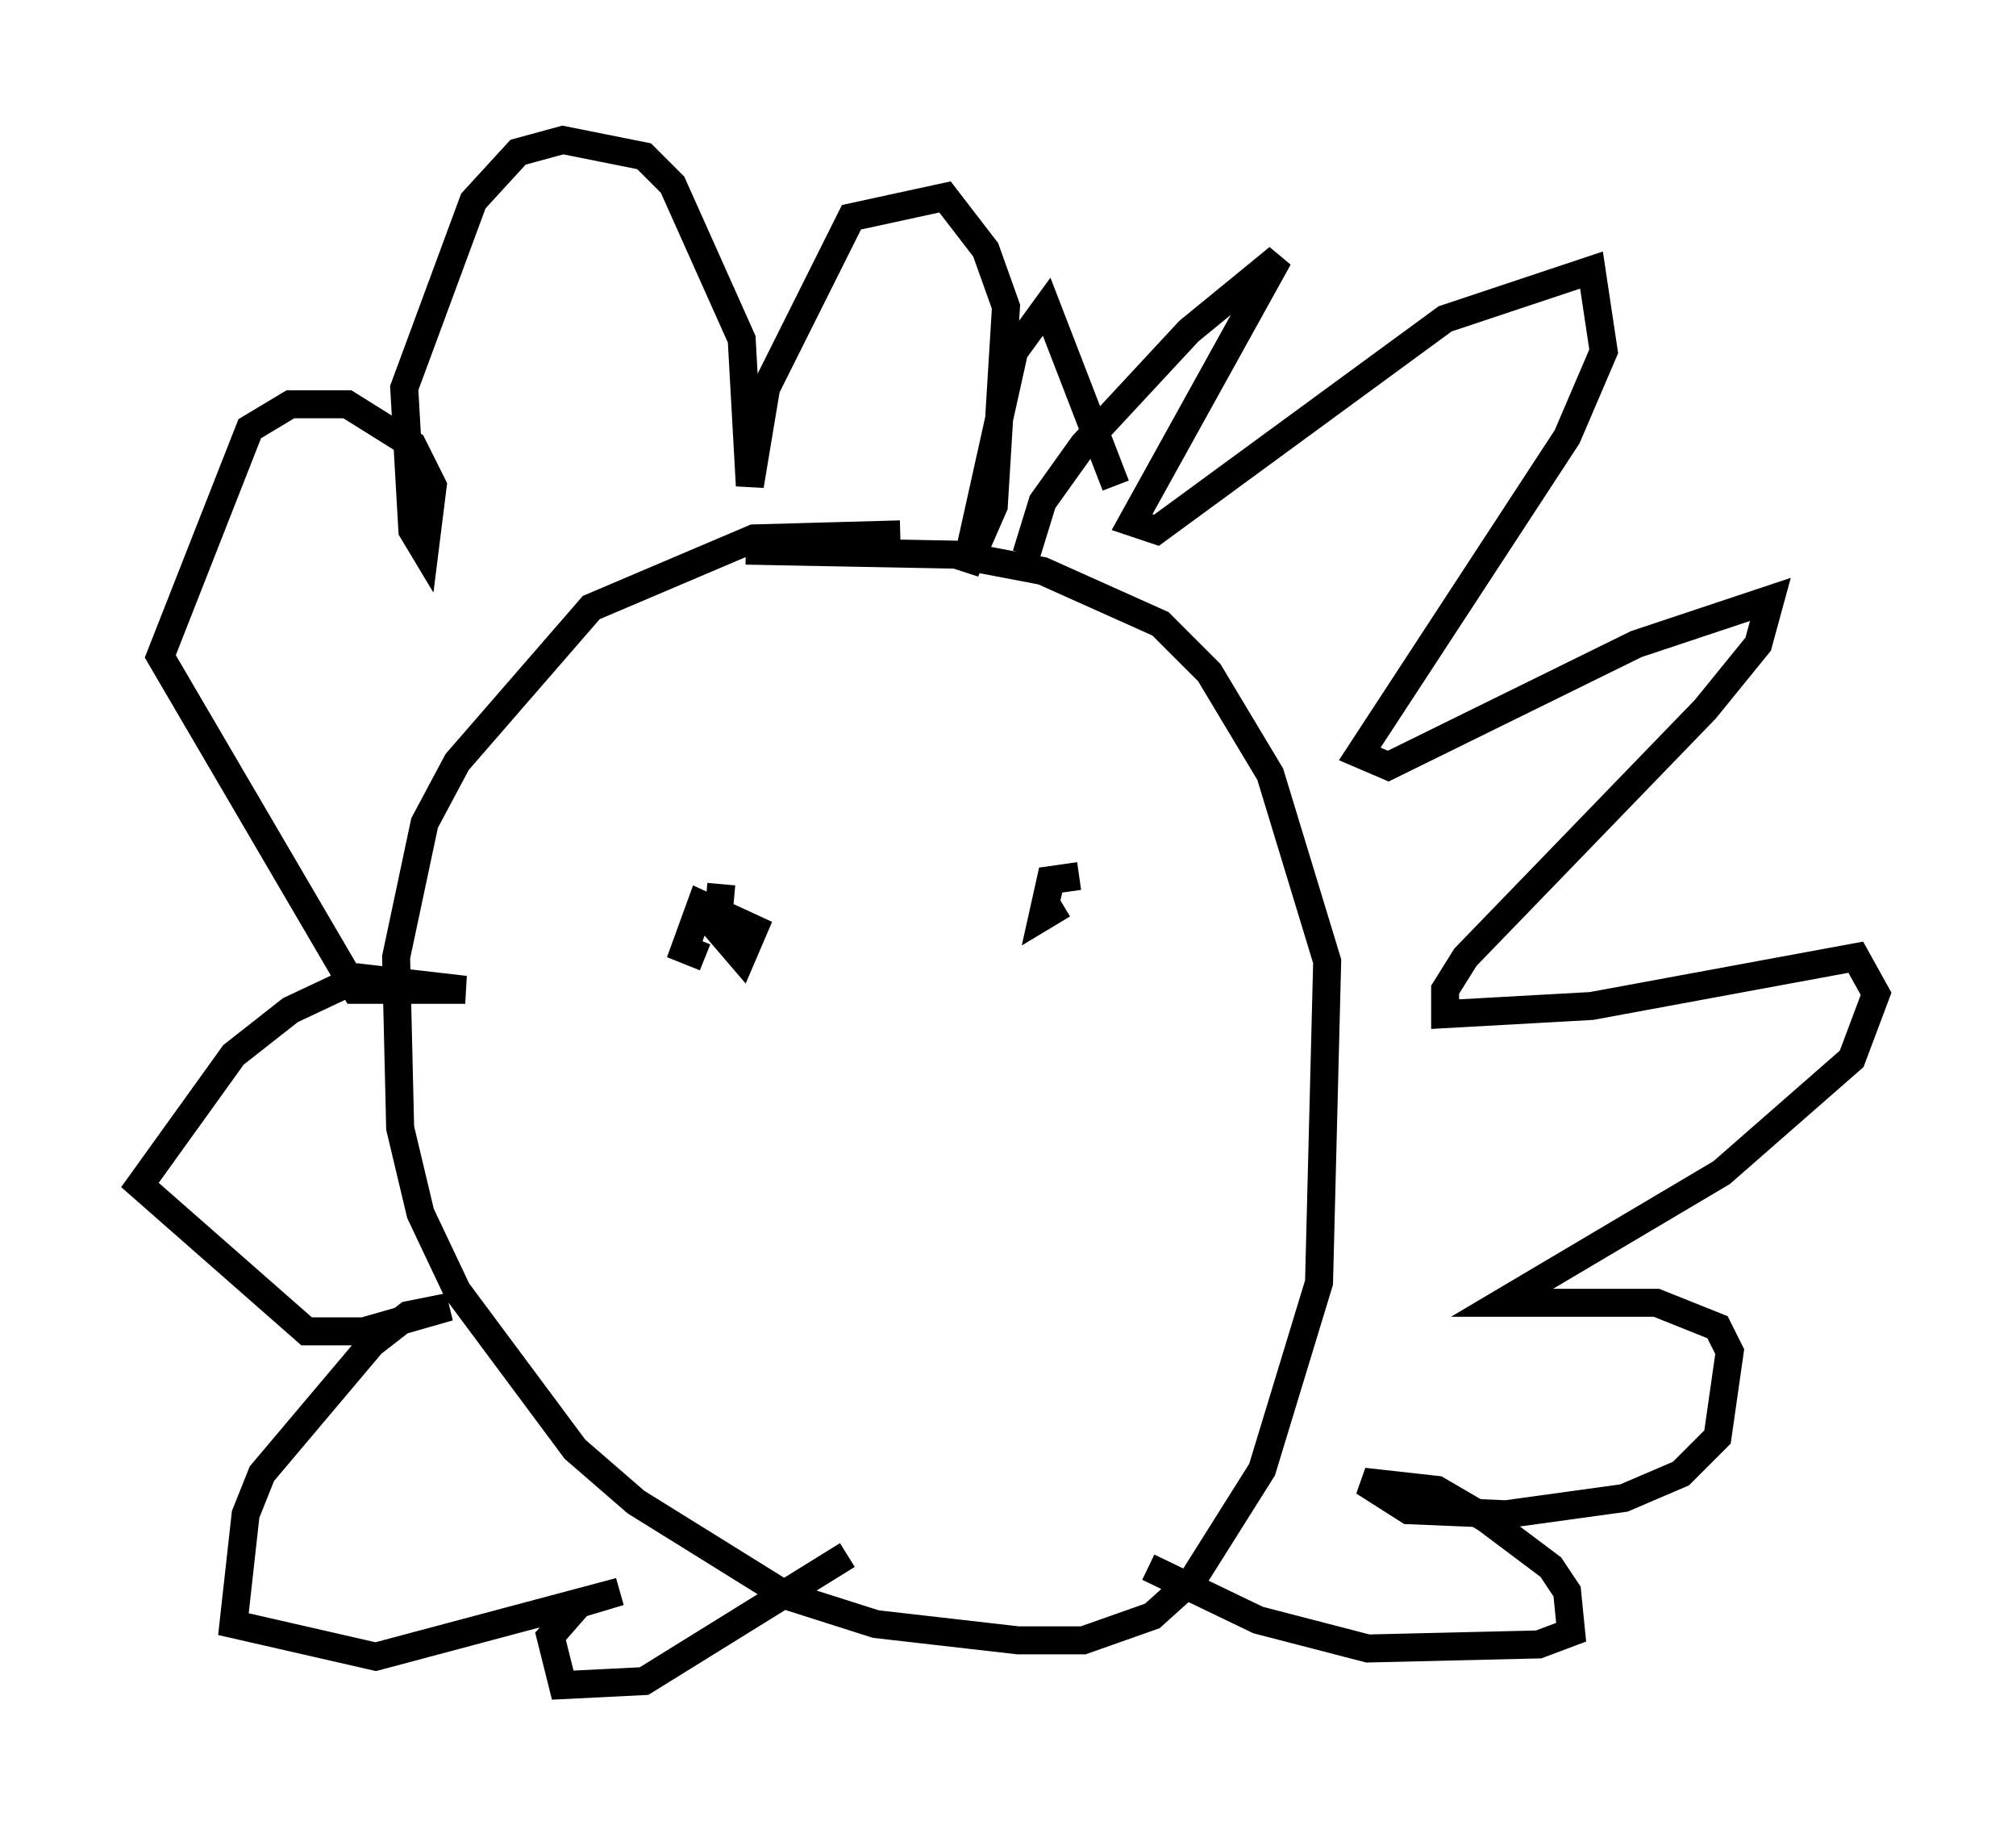 <?xml version="1.0" encoding="utf-8" ?>
<svg baseProfile="full" height="65.195" version="1.1" width="72.022" xmlns="http://www.w3.org/2000/svg" xmlns:ev="http://www.w3.org/2001/xml-events" xmlns:xlink="http://www.w3.org/1999/xlink"><defs /><rect fill="white" height="65.195" width="72.022" x="0" y="0" /><path d="M37.246, 19.67 m-5.084, -0.581 l-5.229, 0.145 -5.81, 2.469 l-4.793, 5.52 -1.162, 2.179 l-1.017, 4.793 0.145, 6.101 l0.726, 3.05 1.307, 2.76 l4.212, 5.665 2.179, 1.888 l5.374, 3.341 3.196, 1.017 l5.084, 0.581 2.324, 0.0 l2.469, -0.872 1.453, -1.307 l2.469, -3.922 2.034, -6.682 l0.291, -11.475 -2.034, -6.682 l-2.179, -3.631 -1.743, -1.743 l-4.212, -1.888 -3.05, -0.581 l-7.553, -0.145 m10.022, 0.145 l0.581, -1.888 1.453, -2.034 l3.777, -4.067 3.196, -2.615 l-5.229, 9.441 0.872, 0.291 l10.313, -7.553 5.229, -1.743 l0.436, 2.905 -1.307, 3.05 l-7.408, 11.33 1.017, 0.436 l8.86, -4.358 4.793, -1.598 l-0.436, 1.598 -1.888, 2.324 l-8.57, 8.86 -0.726, 1.162 l0.0, 0.872 5.229, -0.291 l9.441, -1.743 0.726, 1.307 l-0.872, 2.324 -4.648, 4.067 l-7.844, 4.648 5.52, 0.0 l2.179, 0.872 0.436, 0.872 l-0.436, 3.05 -1.307, 1.307 l-2.034, 0.872 -4.212, 0.581 l-3.486, -0.145 -1.598, -1.017 l2.615, 0.291 1.743, 1.017 l2.324, 1.743 0.581, 0.872 l0.145, 1.453 -1.162, 0.436 l-6.101, 0.145 -3.922, -1.017 l-3.922, -1.888 m-1.162, -38.637 l-2.469, -6.391 -1.162, 1.598 l-1.743, 7.844 1.017, -2.324 l0.436, -7.117 -0.726, -2.034 l-1.453, -1.888 -3.341, 0.726 l-3.05, 6.101 -0.581, 3.486 l-0.291, -5.229 -2.469, -5.52 l-1.017, -1.017 -2.905, -0.581 l-1.598, 0.436 -1.598, 1.743 l-2.469, 6.682 0.291, 5.084 l0.436, 0.726 0.291, -2.324 l-0.726, -1.453 -2.324, -1.453 l-2.034, 0.0 -1.453, 0.872 l-3.196, 8.134 6.972, 11.911 l3.922, 0.0 -3.777, -0.436 l-2.469, 1.162 -2.034, 1.598 l-3.341, 4.648 5.955, 5.229 l2.034, 0.0 3.05, -0.872 l-1.453, 0.291 -1.307, 1.017 l-3.922, 4.648 -0.581, 1.453 l-0.436, 3.922 5.084, 1.162 l8.715, -2.324 -1.453, 0.436 l-1.017, 1.162 0.436, 1.743 l2.905, -0.145 7.263, -4.503 m-4.503, -23.966 l-0.145, 1.598 0.872, 1.017 l0.436, -1.017 -1.888, -0.872 l-0.581, 1.598 0.726, 0.291 m13.363, -2.905 l-1.017, 0.145 -0.291, 1.307 l0.726, -0.436 " fill="none" stroke="black" stroke-width="1" /></svg>